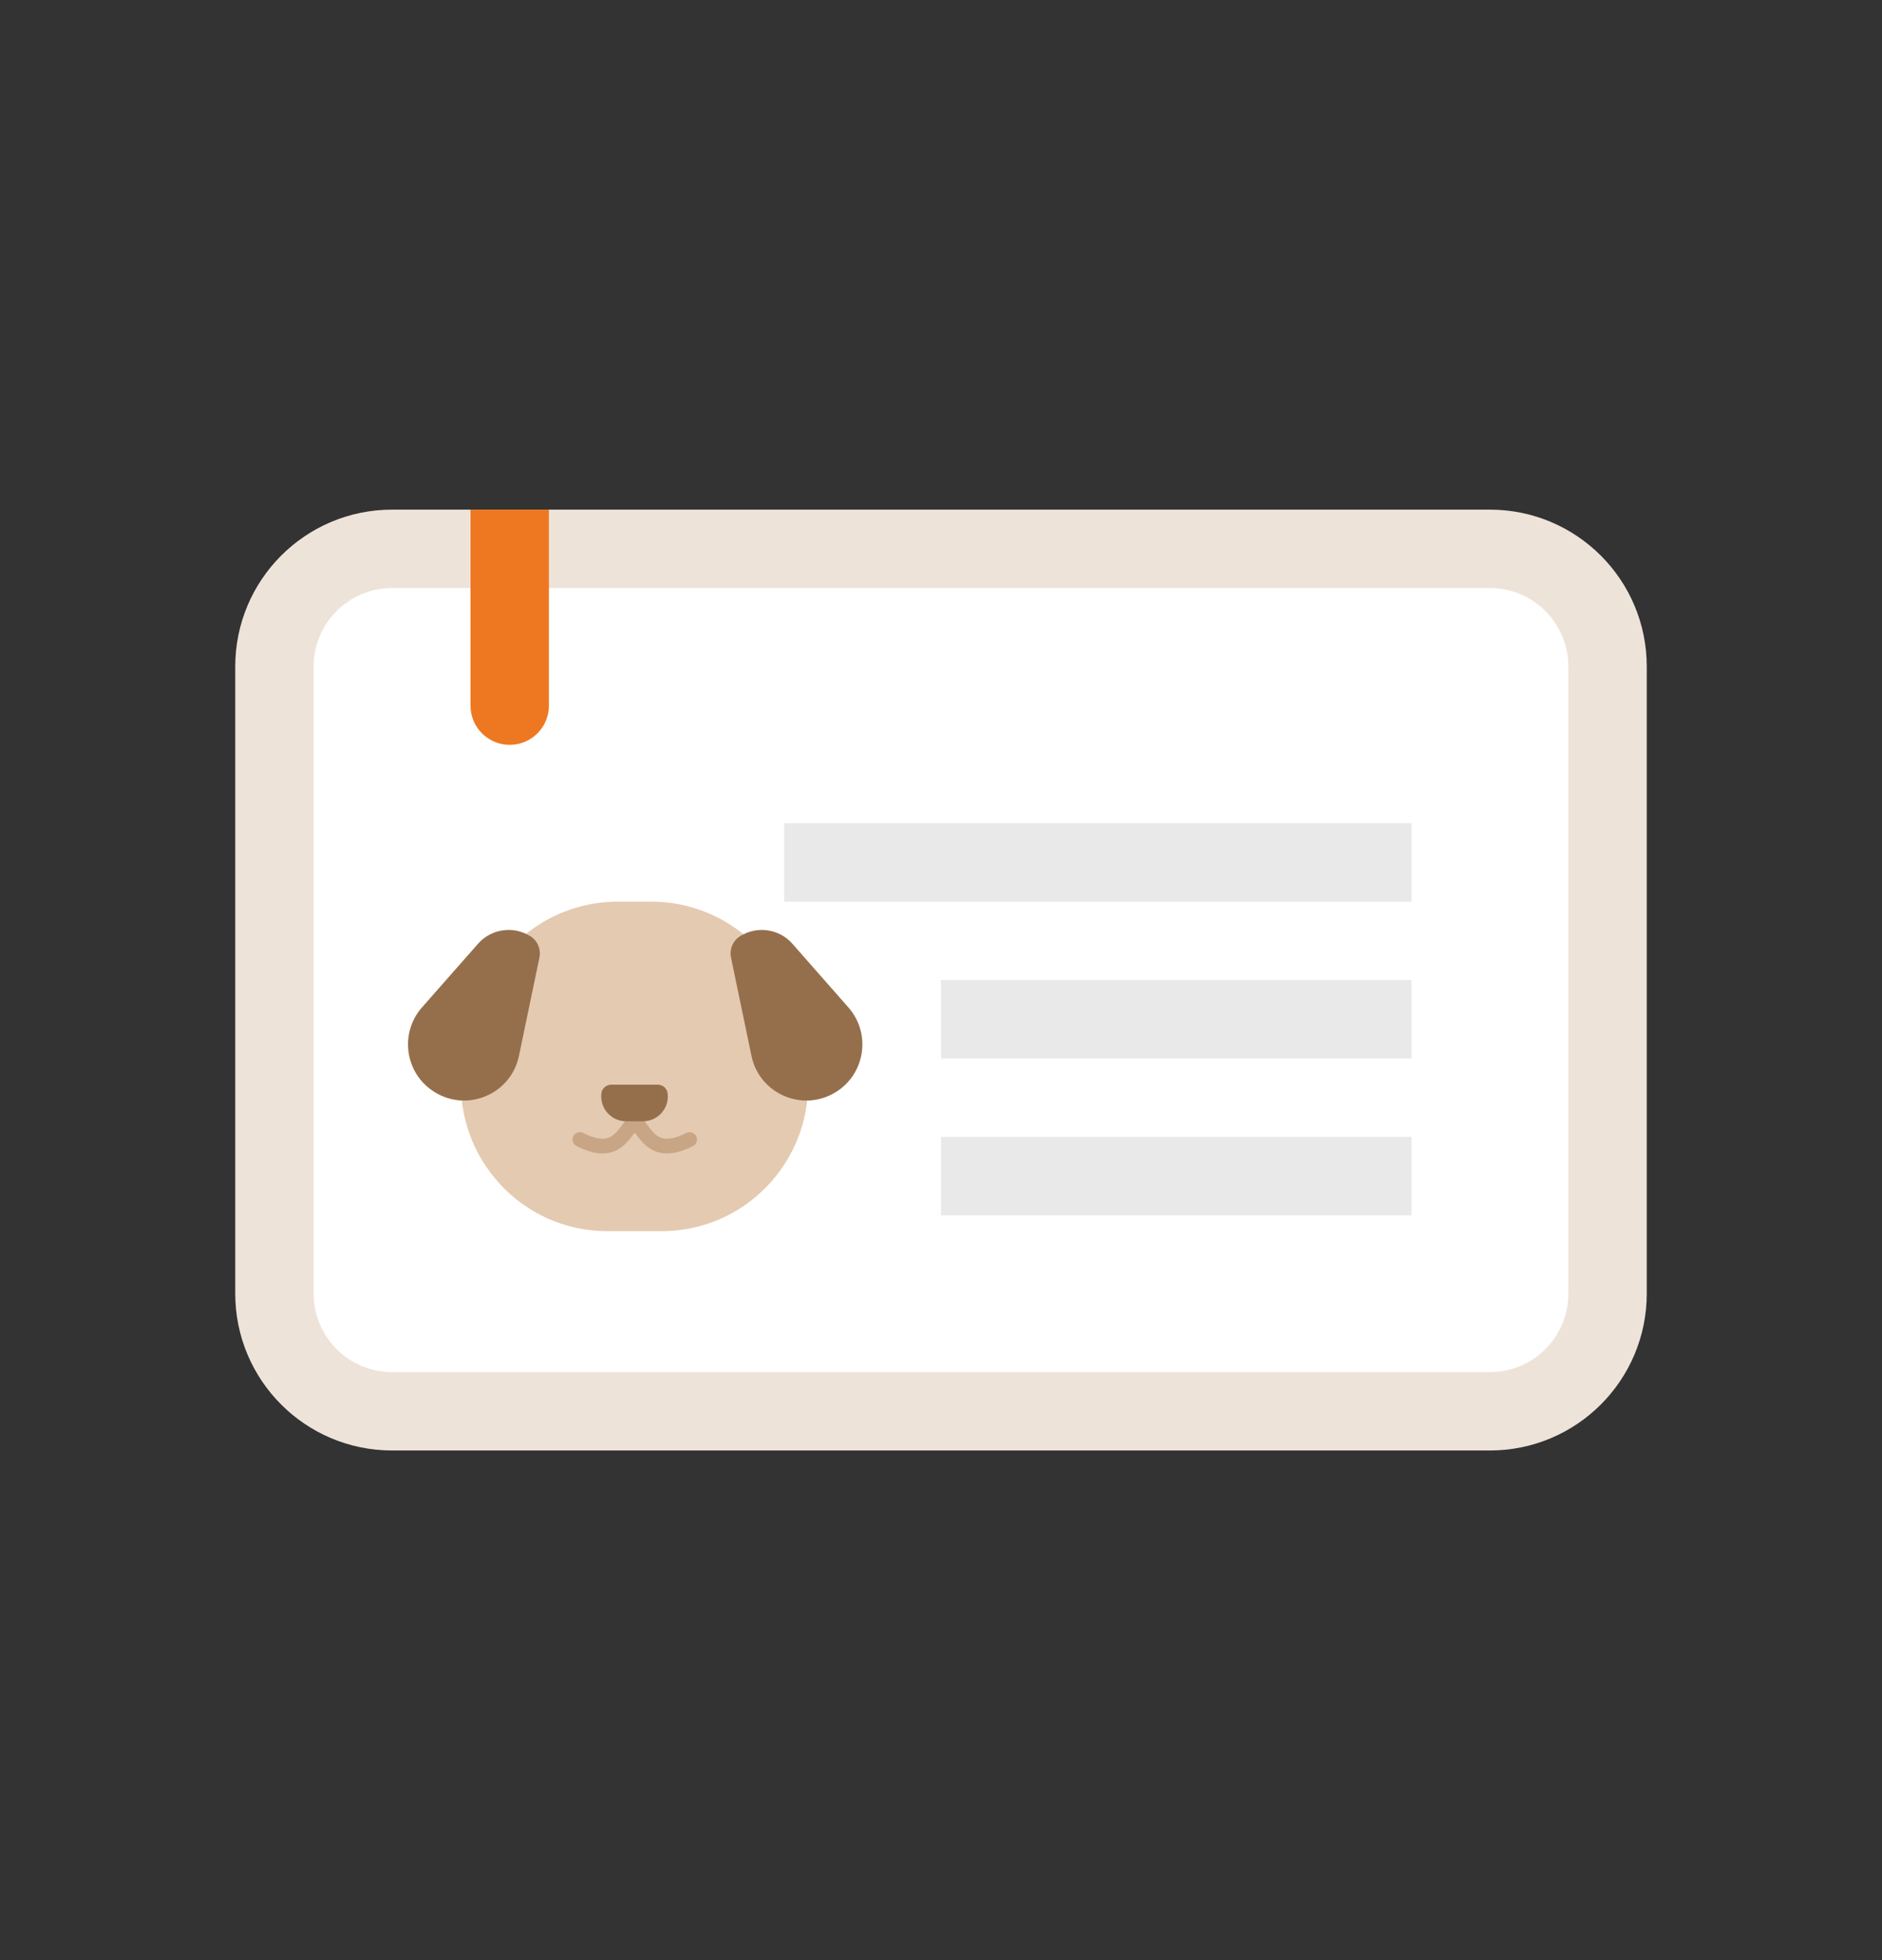 <svg width="24" height="25" viewBox="0 0 24 25" fill="none" xmlns="http://www.w3.org/2000/svg">
<rect x="0" y="0" width="24" height="25" fill="#333333" stroke="none"/>
<path d="M3.5 8.5C3.5 7.672 4.172 7 5 7H19C19.828 7 20.5 7.672 20.5 8.5V16.5C20.5 17.328 19.828 18 19 18H5C4.172 18 3.5 17.328 3.5 16.5V8.5Z" fill="white" stroke="#EEE3D9"/>
<path fill-rule="evenodd" clip-rule="evenodd" d="M7 9C7 9.276 6.776 9.5 6.5 9.5C6.224 9.5 6 9.276 6 9V6.5H7L7 9Z" fill="#EE7821"/>
<rect x="10" y="10.5" width="8" height="1" fill="#E9E9E9"/>
<rect x="12" y="12.5" width="6" height="1" fill="#E9E9E9"/>
<rect x="12" y="14.5" width="6" height="1" fill="#E9E9E9"/>
<path d="M6.078 12.868C6.302 12.059 7.038 11.5 7.877 11.5H8.306C9.145 11.5 9.881 12.059 10.105 12.868L10.235 13.335C10.566 14.524 9.671 15.702 8.436 15.702H7.747C6.512 15.702 5.618 14.524 5.948 13.335L6.078 12.868Z" fill="#E4CAB1"/>
<path fill-rule="evenodd" clip-rule="evenodd" d="M8.16 14.234C8.196 14.27 8.229 14.314 8.257 14.351L8.257 14.351C8.264 14.361 8.271 14.37 8.278 14.378C8.314 14.425 8.345 14.461 8.381 14.486C8.415 14.51 8.454 14.525 8.509 14.524C8.566 14.523 8.644 14.505 8.753 14.45C8.799 14.427 8.855 14.446 8.878 14.492C8.901 14.538 8.883 14.594 8.836 14.617C8.712 14.68 8.606 14.71 8.512 14.711C8.415 14.713 8.338 14.684 8.274 14.639C8.213 14.597 8.167 14.541 8.13 14.492C8.12 14.48 8.112 14.469 8.104 14.458L8.104 14.458L8.104 14.458C8.1 14.454 8.097 14.45 8.094 14.446C8.091 14.45 8.088 14.454 8.085 14.458L8.085 14.458L8.085 14.458C8.077 14.469 8.068 14.48 8.059 14.492C8.022 14.541 7.976 14.597 7.915 14.639C7.851 14.684 7.774 14.713 7.677 14.711C7.583 14.71 7.477 14.68 7.352 14.617C7.306 14.594 7.288 14.538 7.311 14.492C7.334 14.446 7.39 14.427 7.436 14.45C7.545 14.505 7.623 14.523 7.68 14.524C7.734 14.525 7.774 14.51 7.807 14.486C7.844 14.461 7.875 14.425 7.911 14.378C7.918 14.37 7.924 14.361 7.932 14.351L7.932 14.351C7.96 14.314 7.993 14.27 8.028 14.234C8.065 14.198 8.124 14.198 8.16 14.234Z" fill="#C8A584"/>
<path d="M7.669 13.945C7.677 13.882 7.731 13.834 7.795 13.834H8.389C8.452 13.834 8.506 13.882 8.514 13.945C8.538 14.134 8.39 14.301 8.2 14.301H7.984C7.793 14.301 7.646 14.134 7.669 13.945Z" fill="#956F4C"/>
<path fill-rule="evenodd" clip-rule="evenodd" d="M6.761 11.939C6.545 11.805 6.264 11.846 6.096 12.037L5.381 12.849C5.09 13.181 5.165 13.695 5.541 13.928C5.963 14.191 6.517 13.953 6.618 13.467L6.879 12.213C6.901 12.106 6.854 11.996 6.761 11.939ZM9.44 11.939C9.656 11.805 9.937 11.846 10.105 12.037L10.819 12.849C11.111 13.181 11.035 13.695 10.66 13.928C10.238 14.191 9.684 13.953 9.583 13.467L9.322 12.213C9.3 12.106 9.347 11.996 9.44 11.939Z" fill="#956F4C"/>
</svg>
